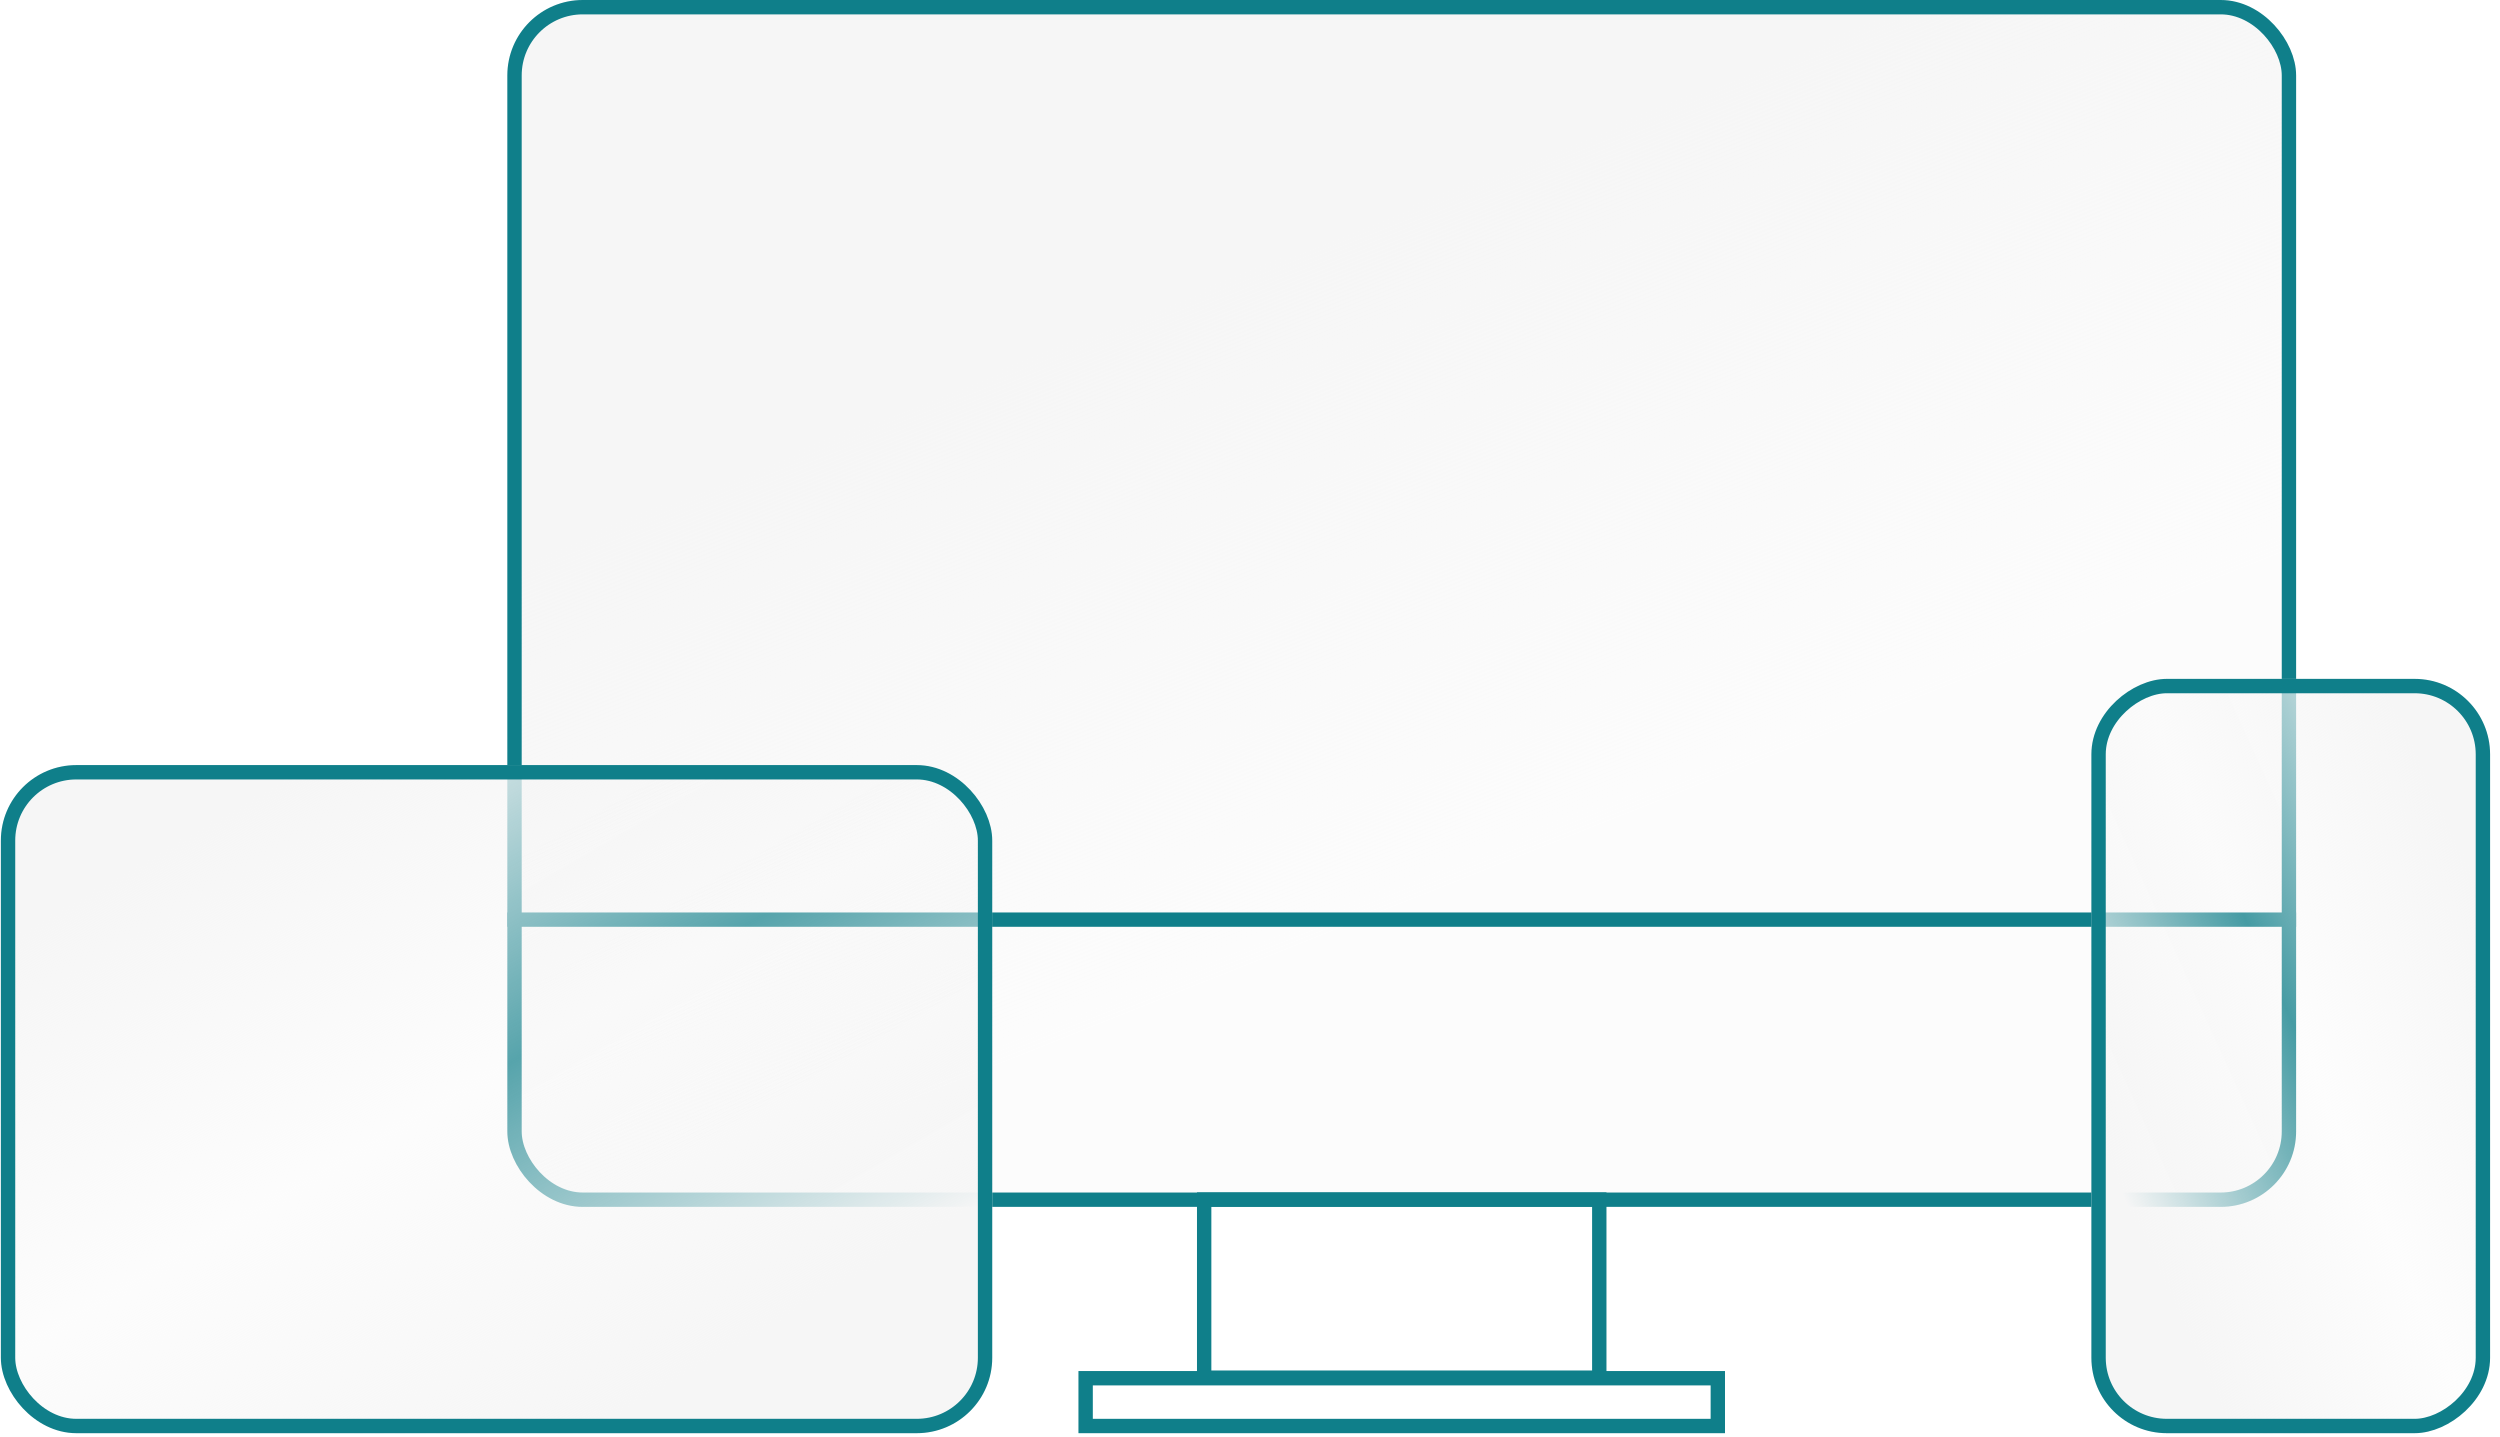 <svg xmlns="http://www.w3.org/2000/svg" width="174" height="100" fill="none"><g clip-path="url(#a)"><rect width="124.5" height="84" x="35.31" fill="url(#b)" rx="5.25"/><path stroke="#0F7F8A" d="M35.31 64.007h124.5"/></g><rect width="123.5" height="83" x="35.81" y=".5" stroke="#0F7F8A" rx="4.75"/><g filter="url(#c)"><rect width="69" height="46.5" x=".06" y="53.25" fill="url(#d)" rx="5.25"/><rect width="68" height="45.5" x=".56" y="53.75" stroke="#0F7F8A" rx="4.75"/></g><g filter="url(#e)"><rect width="52.5" height="27.75" x="173.31" y="47.25" fill="url(#f)" rx="5.25" transform="rotate(90 173.31 47.25)"/><rect width="51.5" height="26.75" x="172.81" y="47.75" stroke="#0F7F8A" rx="4.75" transform="rotate(90 172.81 47.75)"/></g><path stroke="#0F7F8A" d="M83.81 83.488h27.5v12.398h-27.5zm-8.25 12.436h44v3.326h-44z"/><defs><linearGradient id="b" x1="90.721" x2="107.445" y1="17.218" y2="59.13" gradientUnits="userSpaceOnUse"><stop stop-color="#F6F6F6"/><stop offset=".997" stop-color="#F6F6F6" stop-opacity=".31"/></linearGradient><linearGradient id="d" x1="21.334" x2="46.495" y1="53.25" y2="96.538" gradientUnits="userSpaceOnUse"><stop stop-color="#F6F6F6"/><stop offset=".5" stop-color="#F6F6F6" stop-opacity=".31"/><stop offset="1" stop-color="#F6F6F6"/></linearGradient><linearGradient id="f" x1="189.497" x2="202.541" y1="47.25" y2="75.864" gradientUnits="userSpaceOnUse"><stop stop-color="#F6F6F6"/><stop offset=".5" stop-color="#F6F6F6" stop-opacity=".24"/><stop offset="1" stop-color="#F6F6F6"/></linearGradient><filter id="c" width="85.65" height="63.15" x="-8.265" y="44.925" color-interpolation-filters="sRGB" filterUnits="userSpaceOnUse"><feFlood flood-opacity="0" result="BackgroundImageFix"/><feGaussianBlur in="BackgroundImageFix" stdDeviation="4.162"/><feComposite in2="SourceAlpha" operator="in" result="effect1_backgroundBlur_65_1484"/><feBlend in="SourceGraphic" in2="effect1_backgroundBlur_65_1484" result="shape"/></filter><filter id="e" width="44.4" height="69.15" x="137.235" y="38.925" color-interpolation-filters="sRGB" filterUnits="userSpaceOnUse"><feFlood flood-opacity="0" result="BackgroundImageFix"/><feGaussianBlur in="BackgroundImageFix" stdDeviation="4.162"/><feComposite in2="SourceAlpha" operator="in" result="effect1_backgroundBlur_65_1484"/><feBlend in="SourceGraphic" in2="effect1_backgroundBlur_65_1484" result="shape"/></filter><clipPath id="a"><rect width="124.5" height="84" x="35.31" fill="#fff" rx="5.25"/></clipPath></defs></svg>